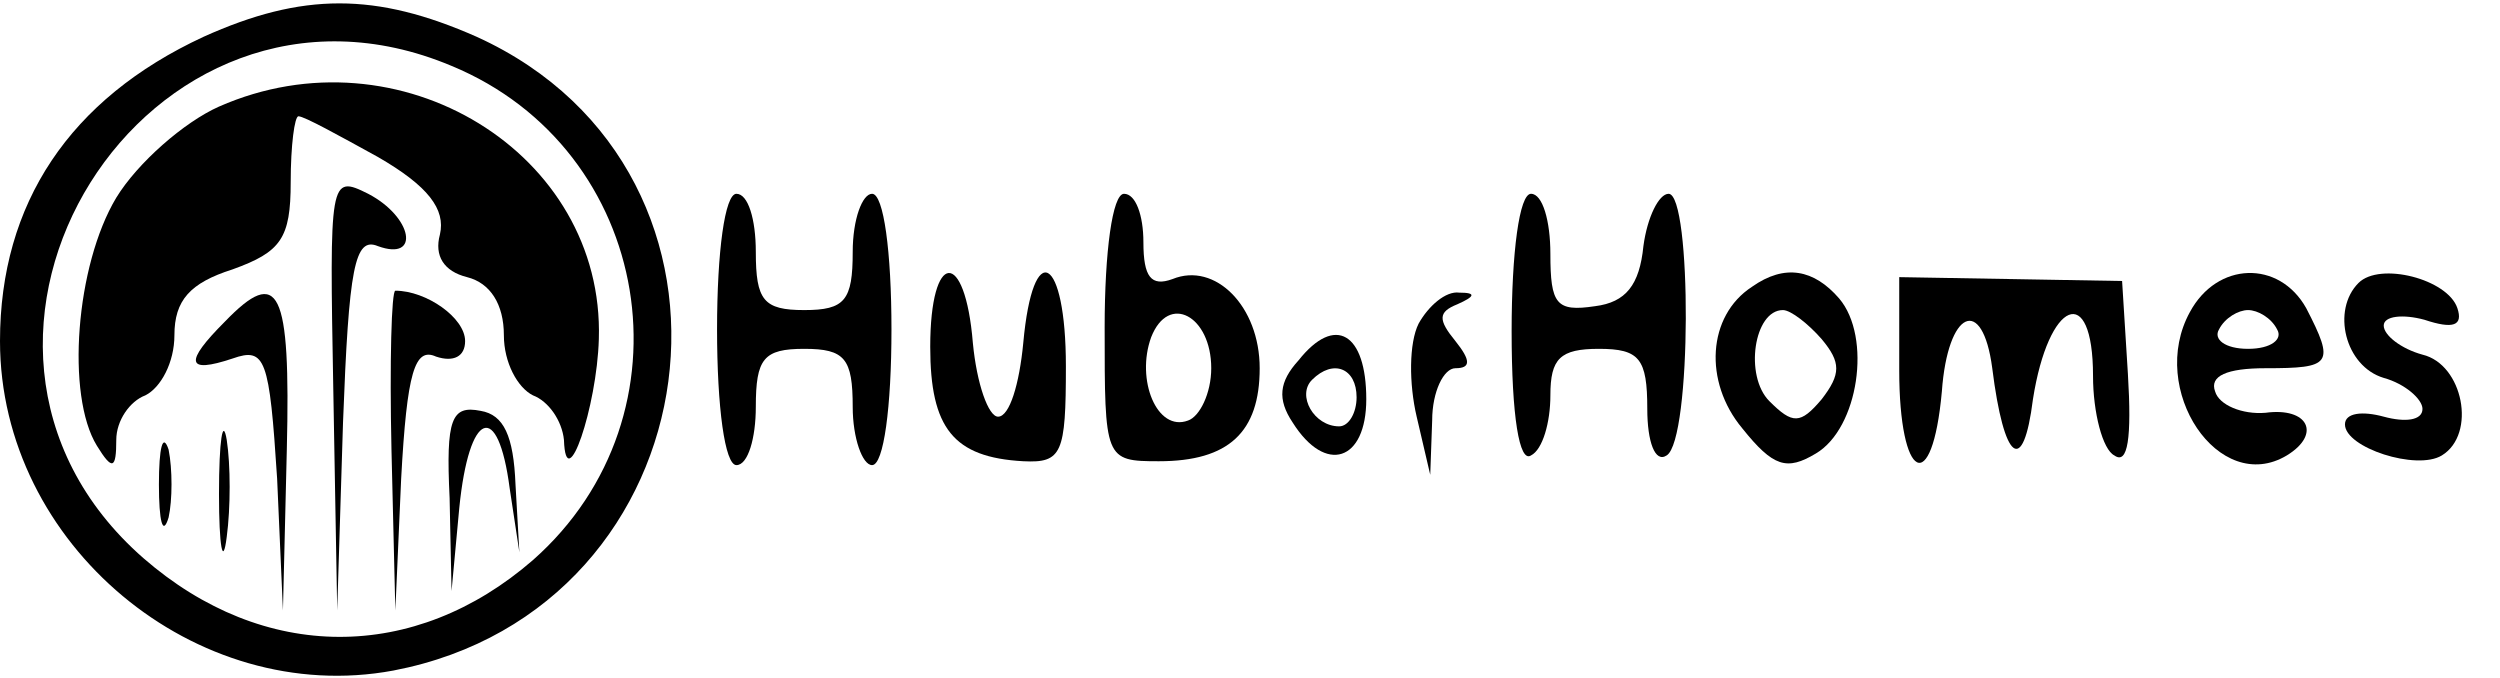 <?xml version="1.0" standalone="no"?>
<!DOCTYPE svg PUBLIC "-//W3C//DTD SVG 20010904//EN"
 "http://www.w3.org/TR/2001/REC-SVG-20010904/DTD/svg10.dtd">
<svg version="1.0" xmlns="http://www.w3.org/2000/svg"
 width="129pt" height="35pt" viewBox="0 0 129 35"
 preserveAspectRatio="xMidYMid meet">

<g transform="translate(0,35) scale(0.1,-0.1)"
fill="#000000" stroke="none">
<path d="M105 331 c-69 -32 -105 -86 -105 -157 0 -105 101 -189 203 -170 167
32 197 257 43 327 -52 23 -90 23 -141 0z m128 -15 c104 -43 127 -180 42 -255
-61 -53 -139 -53 -201 1 -128 112 2 320 159 254z"/>
<path d="M113 295 c-18 -8 -42 -29 -53 -47 -21 -35 -26 -102 -10 -128 8 -13
10 -12 10 3 0 10 7 20 15 23 8 4 15 17 15 31 0 18 8 27 30 34 25 9 30 16 30
45 0 19 2 34 4 34 3 0 21 -10 41 -21 26 -15 35 -27 32 -40 -3 -11 2 -19 14
-22 12 -3 19 -14 19 -30 0 -14 7 -27 15 -31 8 -3 15 -13 16 -23 1 -30 17 17
18 52 3 96 -103 161 -196 120z"/>
<path d="M172 148 l2 -113 3 97 c3 80 6 96 18 91 22 -8 18 15 -5 27 -20 10
-20 8 -18 -102z"/>
<path d="M116 184 c-21 -21 -20 -27 4 -19 17 6 19 0 23 -62 l3 -68 2 83 c2 83
-4 95 -32 66z"/>
<path d="M202 118 l2 -83 3 68 c3 55 7 68 18 63 9 -3 15 0 15 8 0 12 -20 26
-36 26 -2 0 -3 -37 -2 -82z"/>
<path d="M113 95 c0 -27 2 -38 4 -22 2 15 2 37 0 50 -2 12 -4 0 -4 -28z"/>
<path d="M232 93 l1 -48 4 43 c5 50 20 56 26 10 l5 -33 -2 35 c-1 25 -6 36
-18 38 -15 3 -18 -4 -16 -45z"/>
<path d="M82 100 c0 -19 2 -27 5 -17 2 9 2 25 0 35 -3 9 -5 1 -5 -18z"/>
<path d="M370 180 c0 -40 4 -70 10 -70 6 0 10 14 10 30 0 25 4 30 25 30 21 0
25 -5 25 -30 0 -16 5 -30 10 -30 6 0 10 30 10 70 0 40 -4 70 -10 70 -5 0 -10
-13 -10 -30 0 -25 -4 -30 -25 -30 -21 0 -25 5 -25 30 0 17 -4 30 -10 30 -6 0
-10 -30 -10 -70z"/>
<path d="M570 181 c0 -68 0 -69 28 -69 36 0 52 15 52 48 0 32 -23 55 -45 46
-11 -4 -15 1 -15 19 0 14 -4 25 -10 25 -6 0 -10 -30 -10 -69z m55 -21 c0 -13
-6 -25 -12 -27 -16 -6 -27 21 -19 43 9 23 31 11 31 -16z"/>
<path d="M780 179 c0 -44 4 -68 10 -64 6 3 10 17 10 31 0 19 5 24 25 24 21 0
25 -5 25 -31 0 -17 4 -28 10 -24 13 8 13 135 1 135 -5 0 -11 -12 -13 -27 -2
-20 -9 -29 -25 -31 -20 -3 -23 1 -23 27 0 17 -4 31 -10 31 -6 0 -10 -30 -10
-71z"/>
<path d="M480 171 c0 -42 12 -57 48 -59 20 -1 22 4 22 49 0 57 -17 67 -22 12
-2 -21 -7 -38 -13 -38 -5 0 -11 17 -13 38 -4 49 -22 48 -22 -2z"/>
<path d="M904 202 c-23 -15 -25 -49 -5 -73 16 -20 23 -22 38 -13 22 13 29 60
12 80 -13 15 -28 18 -45 6z m36 -27 c10 -12 10 -18 0 -31 -11 -13 -15 -13 -27
-1 -13 13 -8 47 7 47 4 0 13 -7 20 -15z"/>
<path d="M980 159 c0 -57 17 -66 22 -11 3 42 21 50 26 12 6 -48 16 -56 21 -16
8 51 31 61 31 12 0 -19 5 -38 11 -41 7 -5 9 9 7 42 l-3 48 -57 1 -58 1 0 -48z"/>
<path d="M1130 189 c-22 -40 15 -95 50 -74 18 11 11 25 -11 22 -12 -1 -24 4
-26 11 -3 8 6 12 26 12 34 0 36 2 21 31 -14 25 -46 24 -60 -2z m45 -9 c3 -5
-3 -10 -15 -10 -12 0 -18 5 -15 10 3 6 10 10 15 10 5 0 12 -4 15 -10z"/>
<path d="M1217 204 c-14 -14 -7 -43 13 -49 11 -3 20 -11 20 -16 0 -6 -9 -7
-20 -4 -11 3 -20 2 -20 -4 0 -12 37 -24 50 -16 18 11 11 47 -10 52 -11 3 -20
10 -20 15 0 5 10 6 21 3 15 -5 20 -3 17 6 -5 15 -40 24 -51 13z"/>
<path d="M732 183 c-5 -10 -5 -31 -1 -48 l7 -30 1 28 c0 15 6 27 12 27 8 0 8
4 0 14 -9 11 -9 15 1 19 9 4 10 6 1 6 -7 1 -16 -7 -21 -16z"/>
<path d="M670 164 c-10 -11 -11 -20 -3 -32 17 -27 38 -20 38 12 0 34 -16 44
-35 20z m30 -19 c0 -8 -4 -15 -9 -15 -13 0 -22 16 -14 24 11 11 23 6 23 -9z"/>
</g>
</svg>
